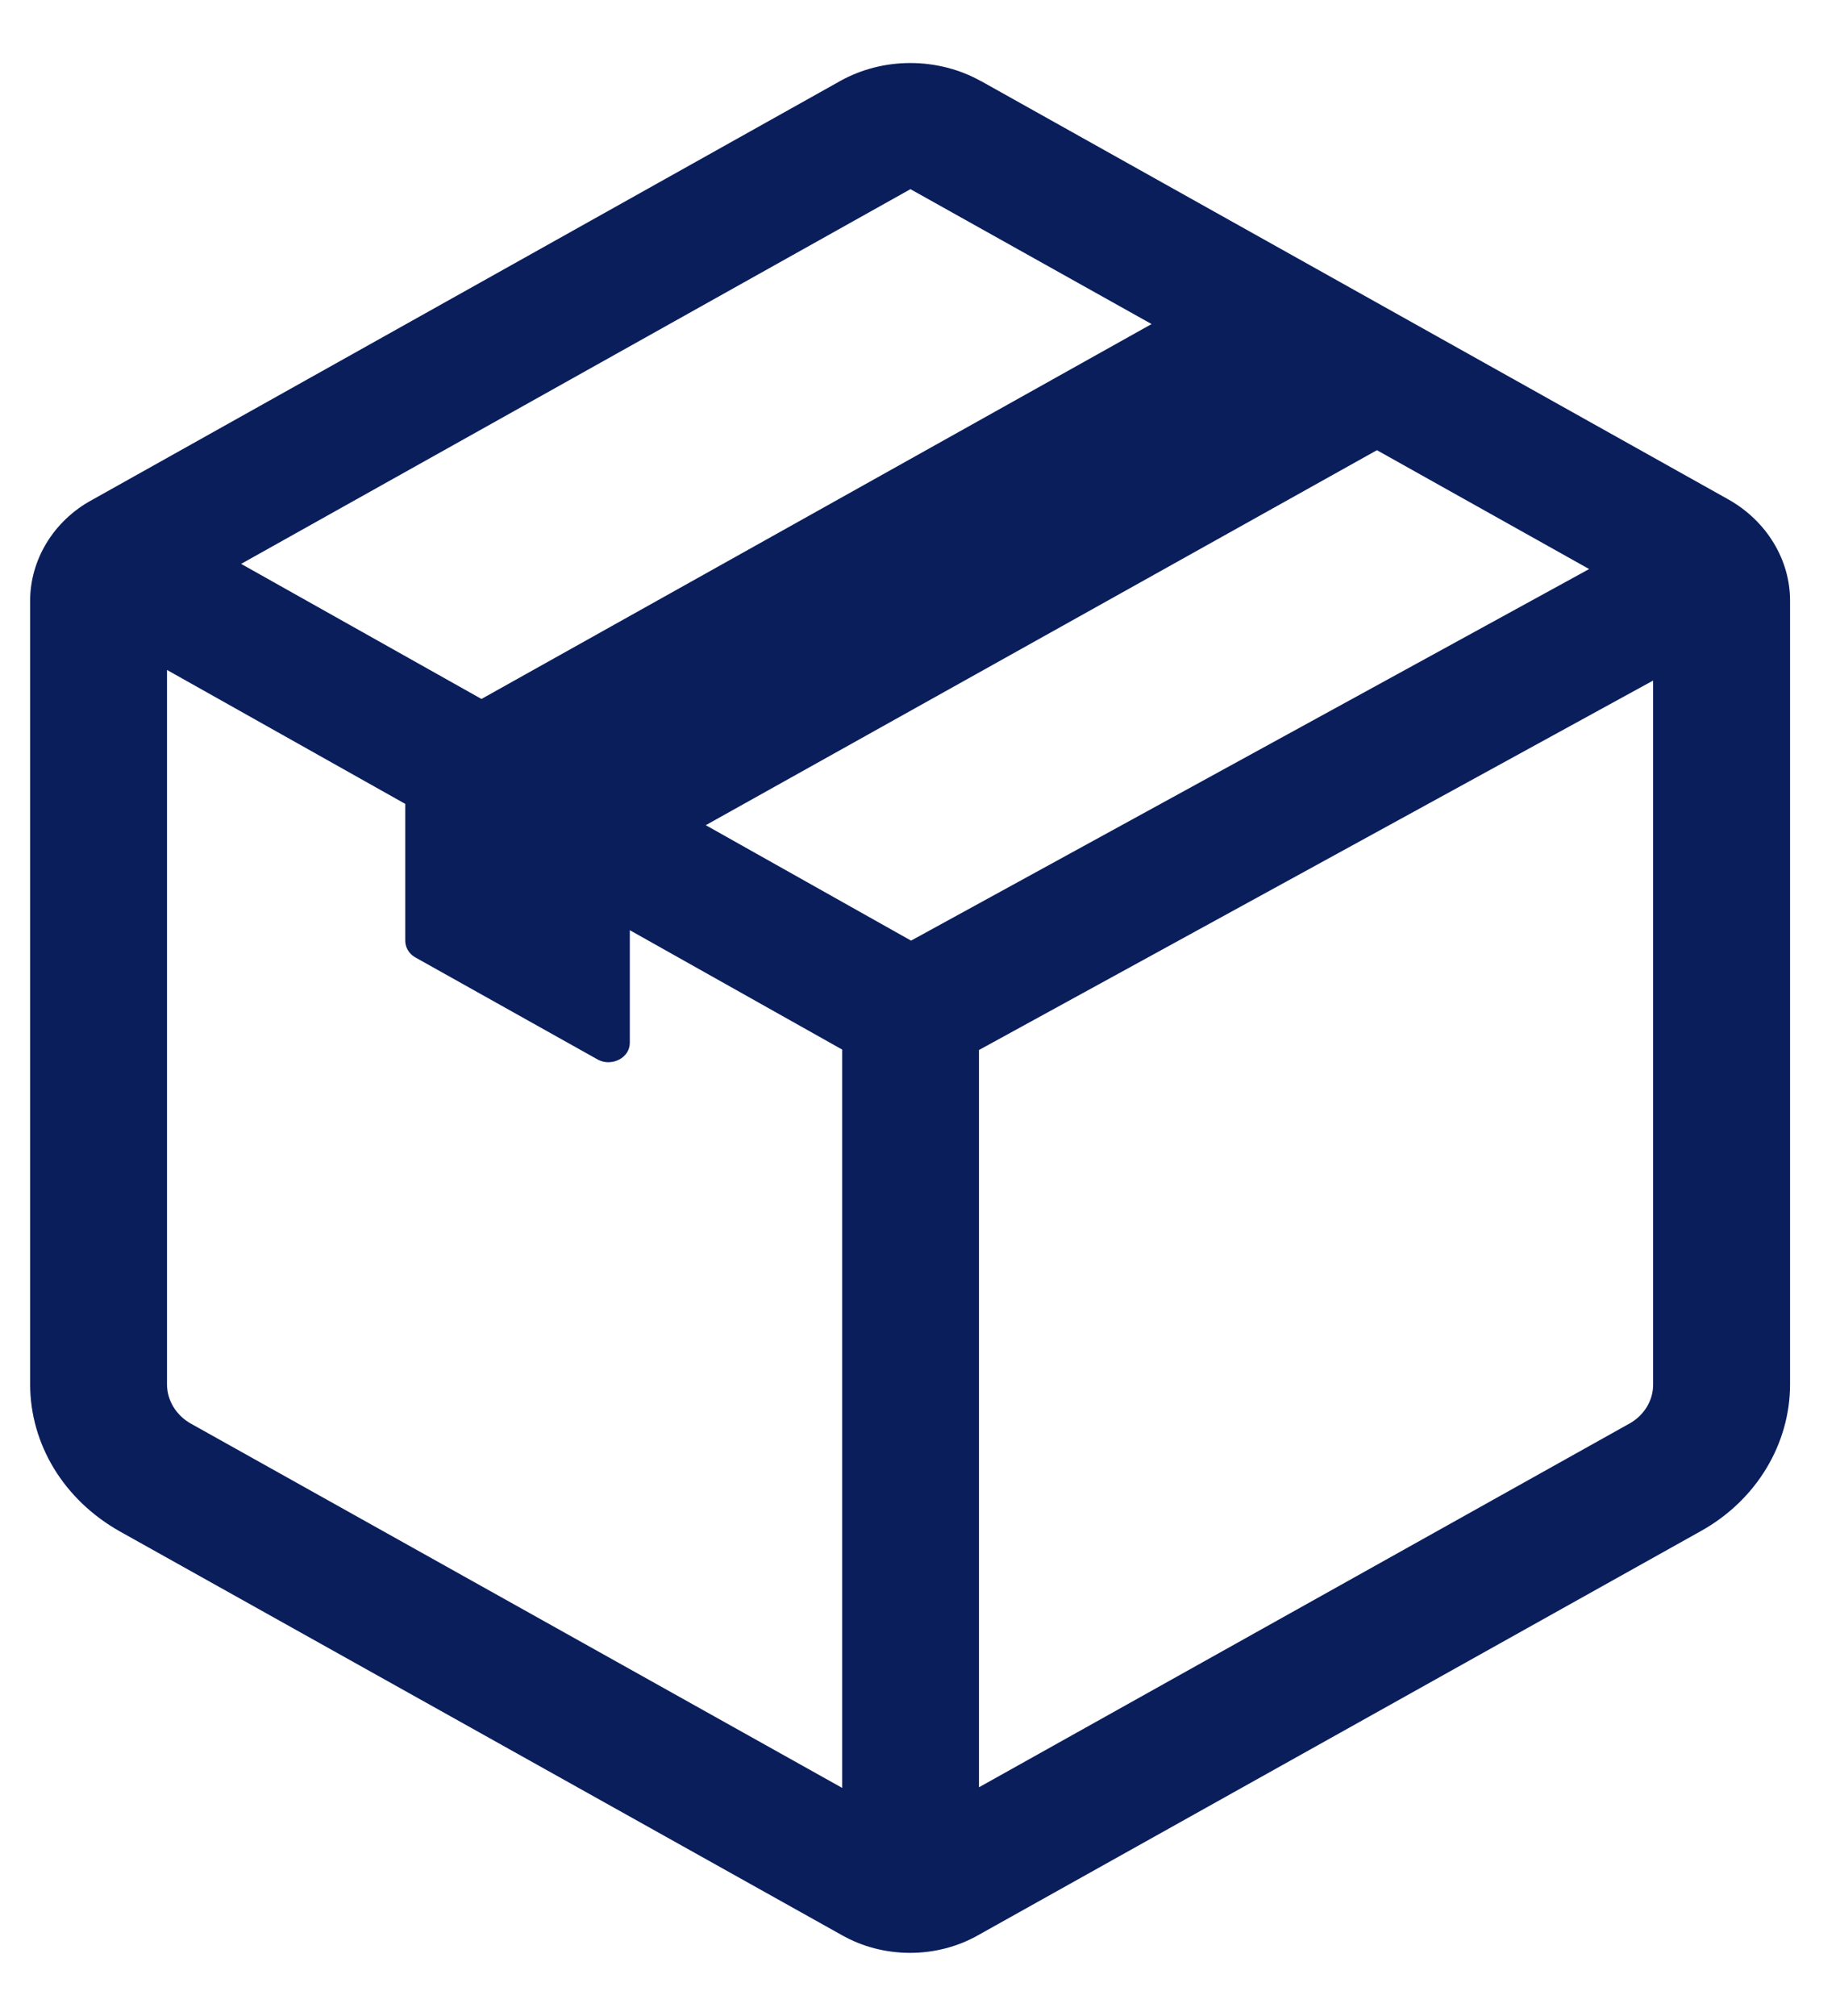 <svg width="21" height="23" viewBox="0 0 21 23" fill="none" xmlns="http://www.w3.org/2000/svg">
<path d="M11.195 0.926H11.198L19.73 5.7C20.165 5.947 20.43 6.387 20.43 6.852V15.793C20.43 16.466 20.053 17.114 19.403 17.472L11.166 22.076C10.932 22.209 10.662 22.279 10.387 22.279C10.111 22.279 9.841 22.209 9.607 22.076L1.368 17.471C1.055 17.295 0.797 17.049 0.617 16.755C0.438 16.461 0.344 16.13 0.344 15.793V6.852C0.344 6.395 0.603 5.945 1.053 5.702L9.593 0.922C9.835 0.788 10.113 0.718 10.395 0.719C10.678 0.72 10.955 0.791 11.196 0.926H11.195ZM10.391 2.158L2.752 6.433L5.495 7.974L13.143 3.697L10.391 2.158ZM15.715 5.136L8.055 9.414L10.398 10.731L18.137 6.492L15.715 5.136ZM1.906 15.792C1.906 15.979 2.013 16.149 2.18 16.242L9.612 20.397V11.974L7.188 10.612V11.897C7.188 12.069 6.984 12.17 6.828 12.091L4.734 10.919C4.701 10.899 4.673 10.871 4.654 10.838C4.635 10.806 4.625 10.769 4.625 10.732V9.171L1.906 7.643V15.792ZM18.594 16.242L18.6 16.239C18.683 16.192 18.75 16.126 18.797 16.048C18.844 15.97 18.868 15.882 18.867 15.792V7.764L11.173 11.979V20.39L18.594 16.242Z" fill="#0A1E5C"/>
</svg>
